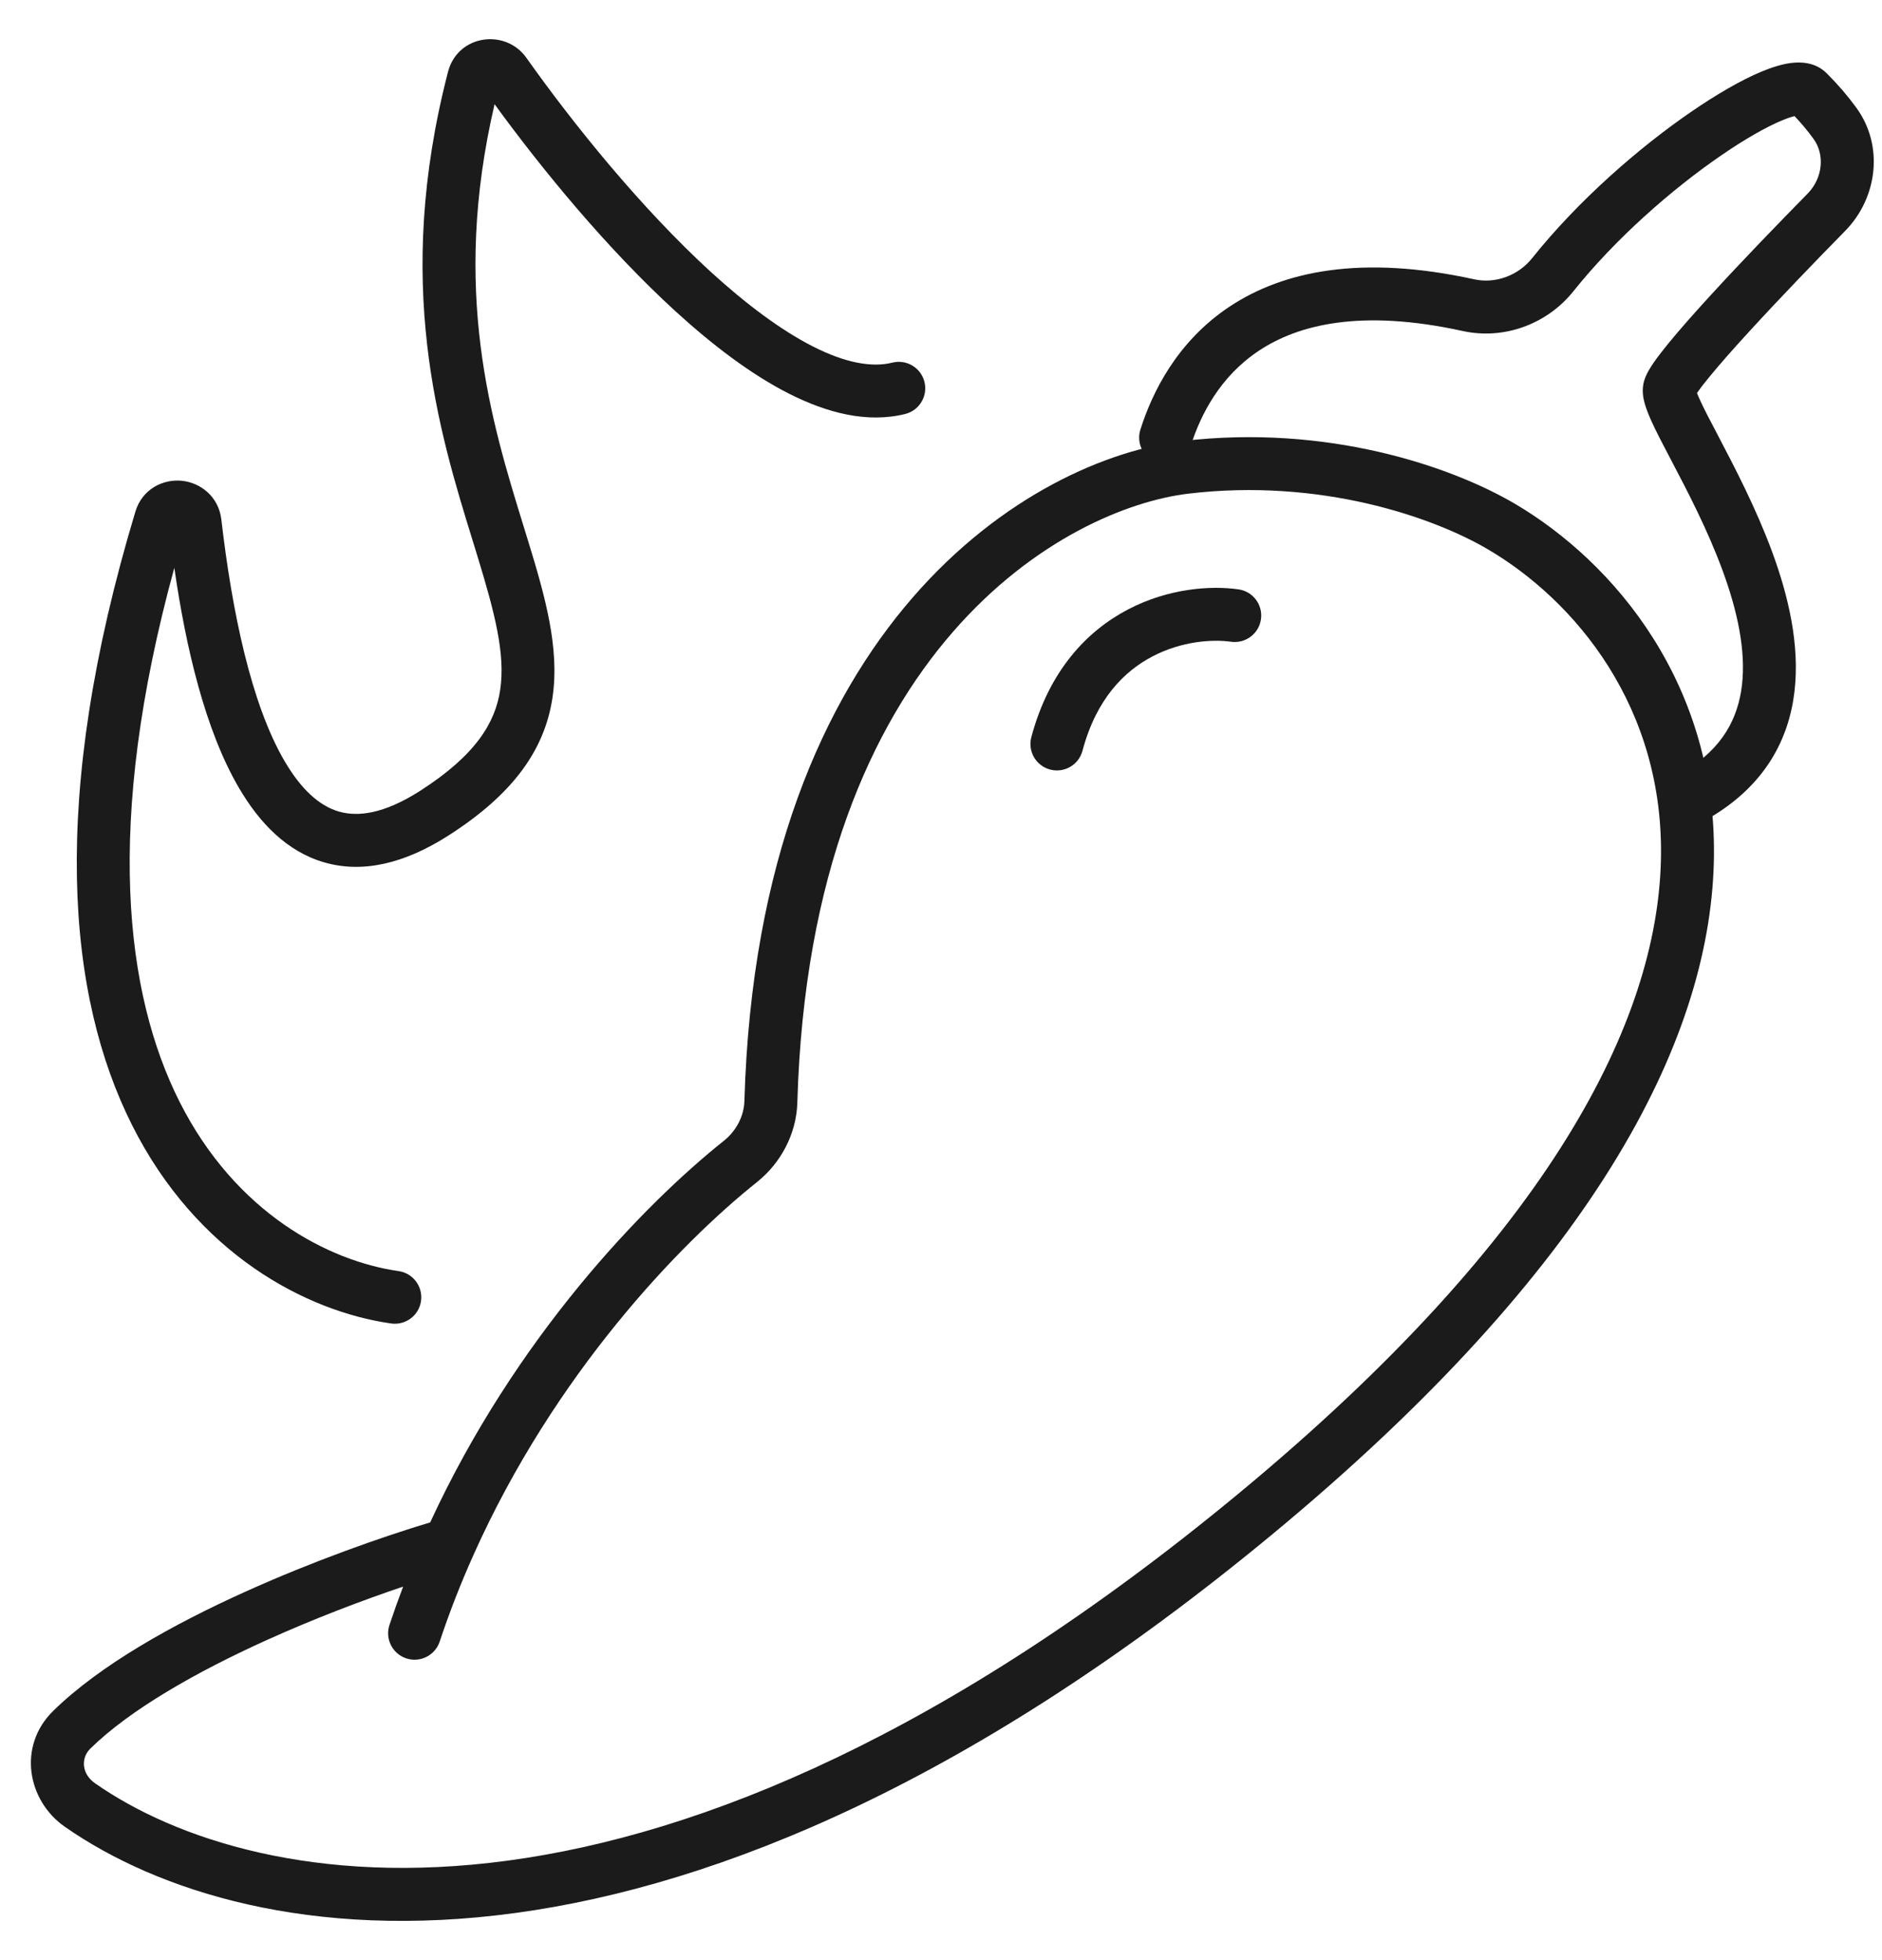 <svg width="24" height="25" viewBox="0 0 24 25" fill="none" xmlns="http://www.w3.org/2000/svg">
<path d="M15.076 5.626C16.923 5.406 18.508 5.948 19.32 6.426C20.575 7.166 21.92 8.73 21.855 11.014C21.79 13.289 20.328 16.175 16.213 19.579C8.658 25.828 3.185 24.943 0.828 23.3C0.347 22.965 0.222 22.27 0.677 21.823C1.275 21.236 2.211 20.715 3.129 20.301C3.984 19.915 4.855 19.607 5.486 19.417C6.575 17.057 8.207 15.366 9.231 14.55C9.391 14.422 9.487 14.235 9.493 14.042C9.67 7.916 13.176 5.852 15.076 5.626ZM5.141 20.236C4.619 20.412 4.008 20.644 3.406 20.916C2.505 21.323 1.659 21.804 1.15 22.304C1.033 22.42 1.036 22.623 1.214 22.746C3.241 24.16 8.375 25.186 15.783 19.059C19.834 15.708 21.123 12.986 21.18 10.995C21.237 9.014 20.075 7.654 18.977 7.008C18.277 6.595 16.838 6.096 15.156 6.296C13.618 6.479 10.335 8.239 10.168 14.062C10.156 14.465 9.957 14.834 9.652 15.078C8.674 15.857 7.073 17.518 6.037 19.834C5.879 20.187 5.734 20.555 5.607 20.938C5.548 21.114 5.357 21.21 5.18 21.151C5.003 21.092 4.908 20.901 4.967 20.724C5.022 20.559 5.08 20.396 5.141 20.236Z" fill="#1B1B1B"/>
<path d="M21.942 1.987C21.325 2.411 20.605 3.039 20.066 3.713C19.733 4.131 19.184 4.338 18.654 4.222C17.348 3.935 16.551 4.144 16.057 4.471C15.556 4.802 15.309 5.294 15.186 5.683C15.129 5.86 14.939 5.958 14.762 5.902C14.584 5.845 14.486 5.656 14.543 5.478C14.692 5.009 15.007 4.356 15.684 3.908C16.369 3.455 17.366 3.248 18.798 3.562C19.069 3.622 19.36 3.516 19.539 3.292C20.126 2.557 20.898 1.886 21.559 1.431C21.889 1.204 22.203 1.022 22.462 0.914C22.59 0.861 22.721 0.818 22.843 0.803C22.948 0.79 23.145 0.785 23.294 0.934C23.446 1.086 23.558 1.218 23.669 1.369C24.032 1.862 23.937 2.529 23.534 2.941C23.179 3.303 22.703 3.795 22.307 4.228C22.108 4.445 21.932 4.644 21.802 4.803C21.736 4.883 21.685 4.949 21.65 5C21.646 5.005 21.643 5.009 21.641 5.013C21.648 5.033 21.659 5.057 21.672 5.087C21.726 5.207 21.809 5.366 21.915 5.567C22.12 5.959 22.394 6.482 22.6 7.041C22.804 7.596 22.954 8.222 22.884 8.819C22.812 9.436 22.505 10.002 21.845 10.405C21.686 10.502 21.478 10.452 21.381 10.293C21.284 10.134 21.334 9.926 21.493 9.829C21.967 9.54 22.164 9.162 22.214 8.74C22.266 8.298 22.156 7.789 21.966 7.274C21.778 6.762 21.525 6.276 21.317 5.88L21.308 5.863C21.21 5.676 21.119 5.503 21.056 5.363C21.024 5.291 20.994 5.217 20.974 5.146C20.959 5.093 20.928 4.971 20.971 4.844C20.998 4.76 21.053 4.676 21.096 4.614C21.146 4.543 21.209 4.462 21.28 4.375C21.422 4.202 21.607 3.992 21.809 3.772C22.213 3.33 22.695 2.832 23.052 2.469C23.249 2.267 23.271 1.967 23.125 1.769C23.051 1.668 22.978 1.579 22.885 1.481C22.847 1.49 22.793 1.507 22.722 1.537C22.523 1.62 22.251 1.774 21.942 1.987ZM22.943 1.472C22.943 1.472 22.94 1.472 22.936 1.472C22.941 1.471 22.943 1.472 22.943 1.472ZM21.621 4.952C21.622 4.952 21.622 4.955 21.623 4.96C21.621 4.954 21.621 4.952 21.621 4.952Z" fill="#1B1B1B"/>
<path d="M6.307 1.329C5.751 3.71 6.264 5.374 6.677 6.712C6.696 6.773 6.715 6.834 6.733 6.894C6.946 7.588 7.14 8.261 7.046 8.894C6.947 9.566 6.54 10.131 5.721 10.655C5.155 11.018 4.622 11.14 4.135 10.999C3.656 10.861 3.306 10.491 3.049 10.052C2.616 9.315 2.369 8.253 2.223 7.242C1.323 10.524 1.602 12.682 2.287 14.047C3.008 15.48 4.2 16.086 5.083 16.212C5.267 16.238 5.395 16.409 5.369 16.594C5.343 16.778 5.172 16.906 4.987 16.88C3.903 16.725 2.511 15.995 1.684 14.35C0.859 12.707 0.62 10.201 1.726 6.527C1.814 6.233 2.084 6.108 2.319 6.132C2.551 6.155 2.789 6.329 2.823 6.629C2.957 7.783 3.199 8.975 3.631 9.711C3.844 10.074 4.077 10.28 4.322 10.351C4.56 10.419 4.89 10.386 5.357 10.087C6.07 9.63 6.317 9.215 6.379 8.796C6.446 8.339 6.309 7.814 6.088 7.092C6.069 7.03 6.049 6.967 6.03 6.903C5.597 5.502 5.014 3.616 5.713 0.917C5.836 0.441 6.446 0.36 6.713 0.738C7.308 1.578 8.175 2.655 9.069 3.472C9.517 3.88 9.96 4.213 10.369 4.42C10.783 4.63 11.12 4.69 11.38 4.625C11.561 4.58 11.744 4.69 11.789 4.871C11.834 5.051 11.724 5.235 11.544 5.28C11.057 5.401 10.544 5.265 10.064 5.022C9.579 4.777 9.085 4.4 8.614 3.97C7.743 3.174 6.91 2.158 6.307 1.329Z" fill="#1B1B1B"/>
<path d="M14.387 7.772C14.9 7.504 15.439 7.466 15.794 7.517C15.978 7.543 16.107 7.714 16.08 7.899C16.054 8.083 15.883 8.211 15.698 8.185C15.465 8.152 15.071 8.176 14.699 8.371C14.339 8.558 13.981 8.912 13.804 9.576C13.756 9.756 13.571 9.863 13.391 9.815C13.211 9.767 13.104 9.582 13.152 9.402C13.378 8.554 13.86 8.047 14.387 7.772Z" fill="#1B1B1B"/>
</svg>
